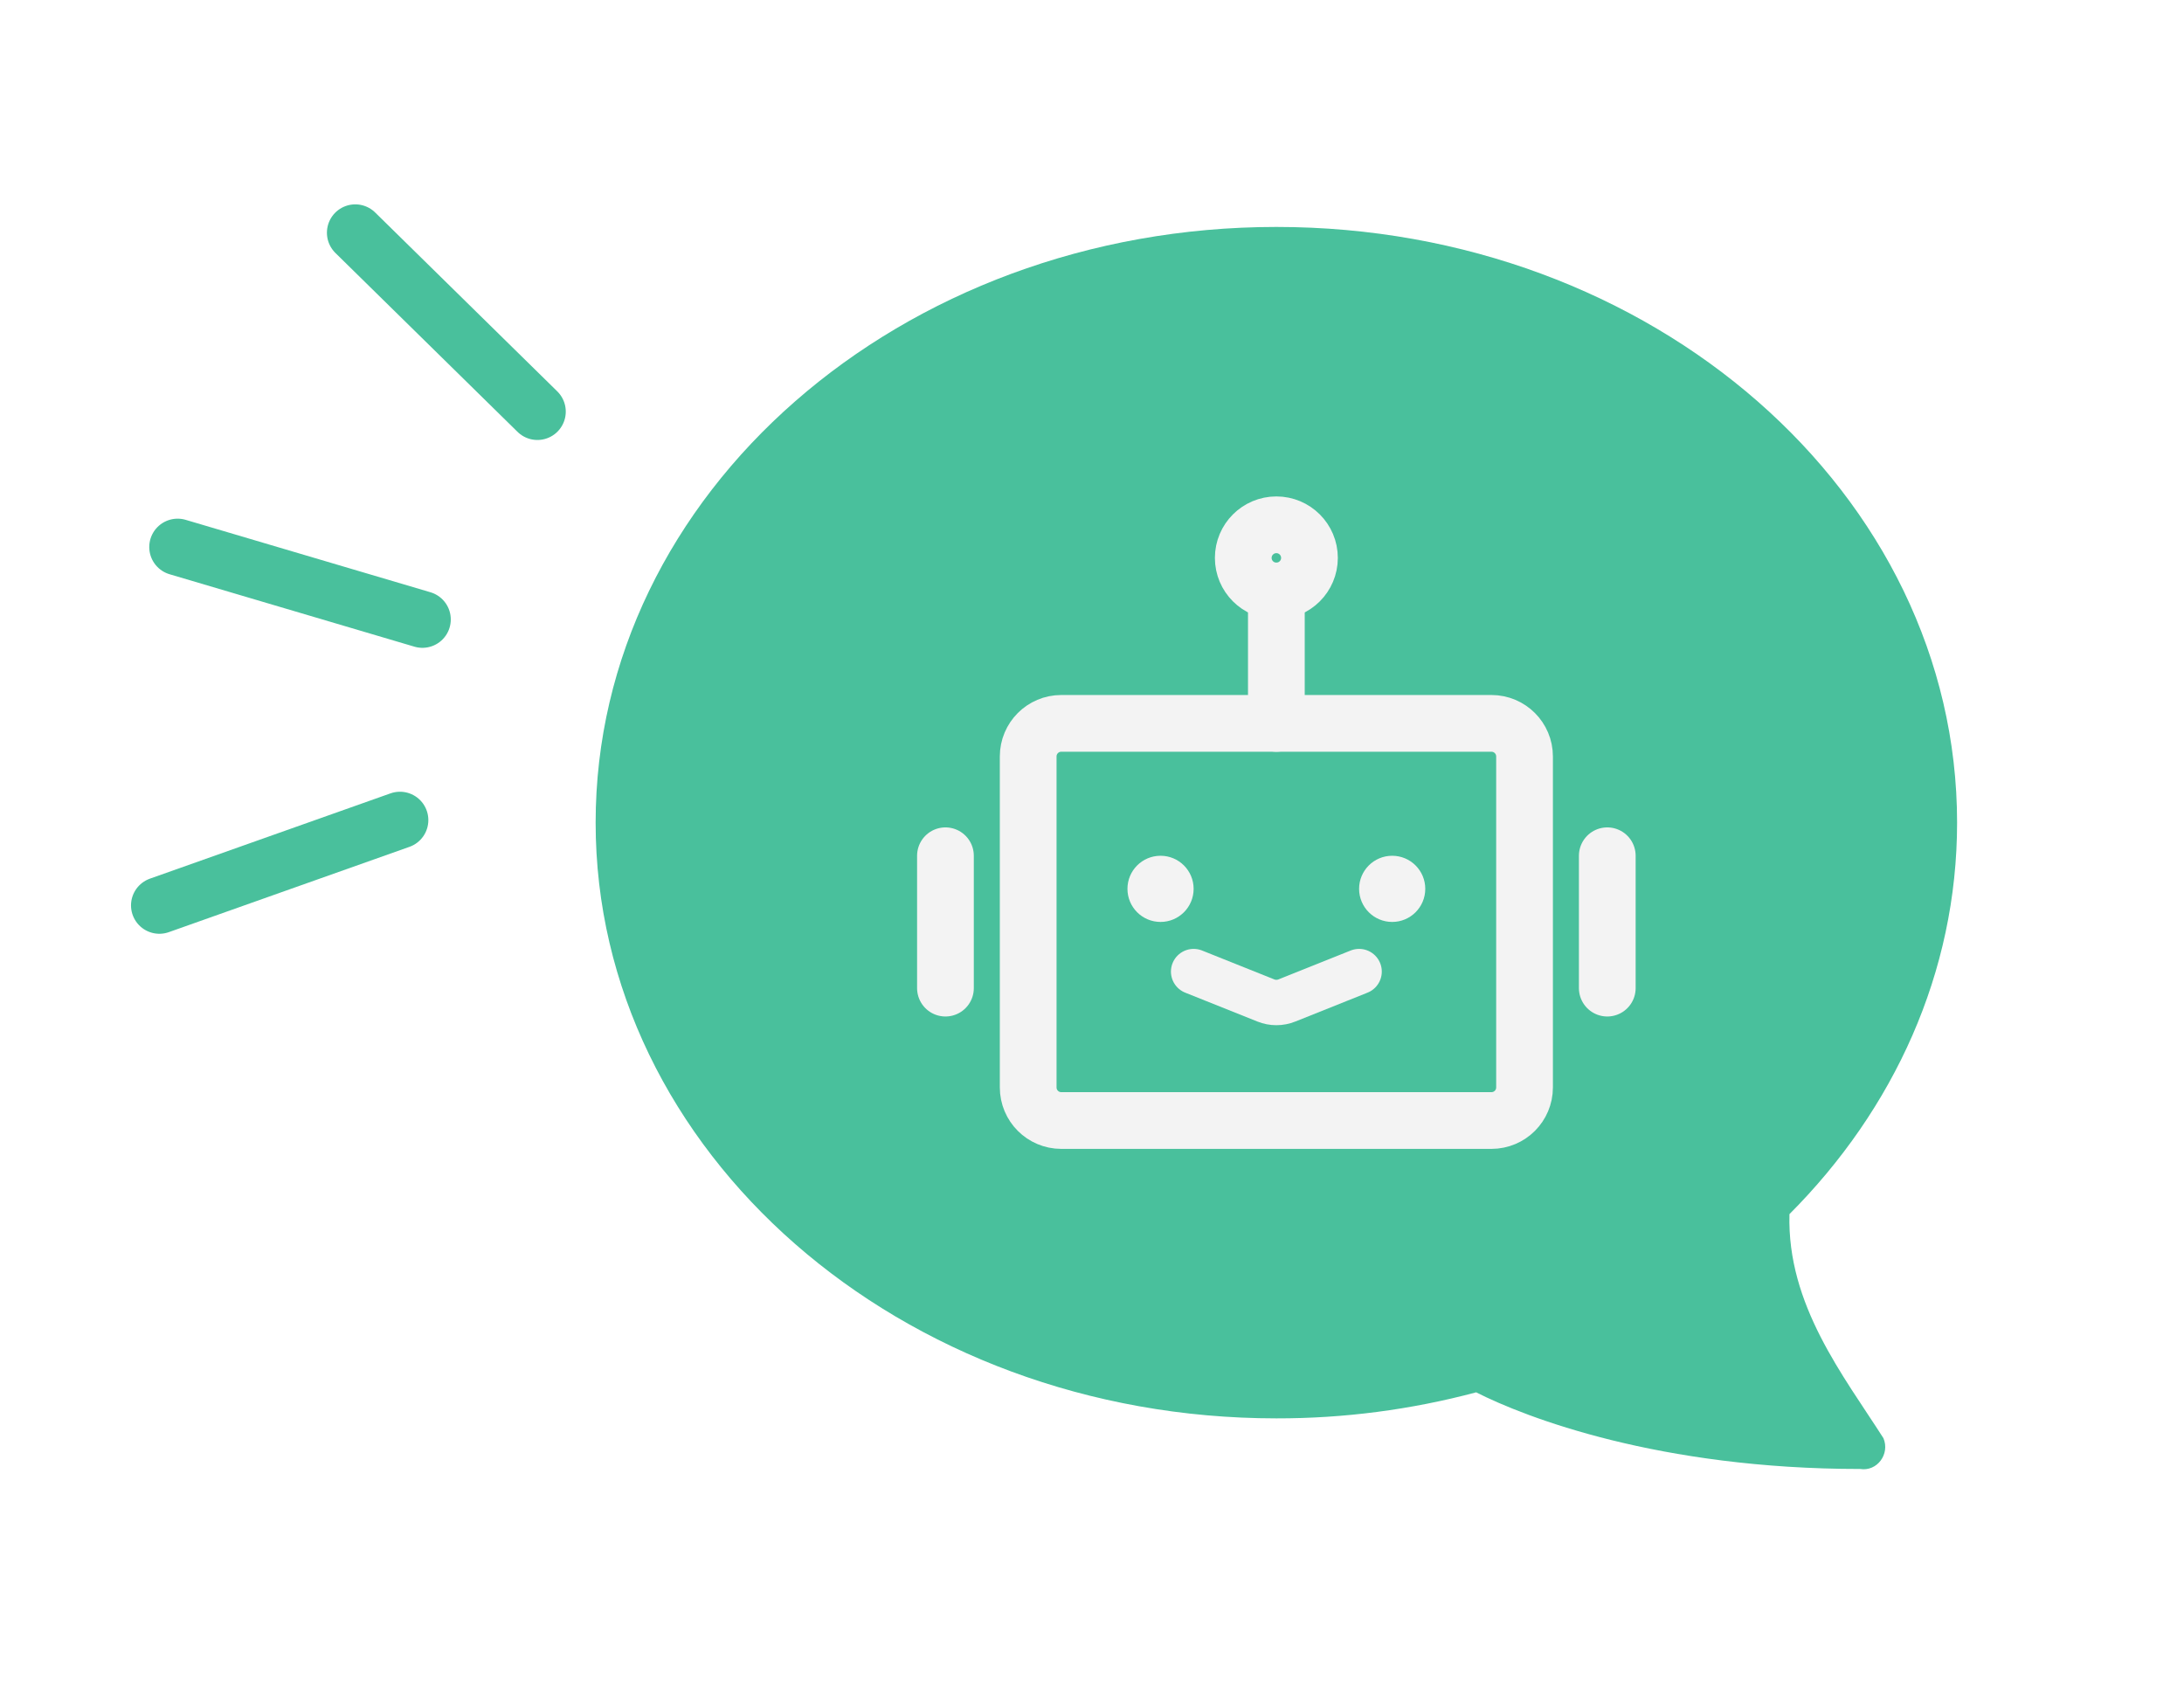 <svg width="77" height="60" viewBox="0 0 77 60" fill="none" xmlns="http://www.w3.org/2000/svg">
<g filter="url(#filter0_d_186_1184)">
<path d="M45 50C31.746 50 21 40.598 21 29C21 17.402 31.746 8 45 8C58.254 8 69 17.402 69 29C69 34.28 66.771 39.11 63.09 42.8C63 46 65 48.5 66.403 50.698C66.64 51.256 66.181 51.88 65.584 51.784C58.5 51.784 53.793 49.97 52.044 49.082C49.746 49.695 47.378 50.004 45 50Z" fill="#49C09C"/>
</g>
<path d="M52.583 25.5H37.417C36.772 25.5 36.25 26.022 36.25 26.667V38.333C36.25 38.978 36.772 39.5 37.417 39.5H52.583C53.228 39.5 53.75 38.978 53.75 38.333V26.667C53.75 26.022 53.228 25.5 52.583 25.5Z" stroke="#F3F3F3" stroke-width="2"/>
<path d="M40.917 32.5C41.561 32.5 42.083 31.978 42.083 31.333C42.083 30.689 41.561 30.167 40.917 30.167C40.272 30.167 39.75 30.689 39.75 31.333C39.75 31.978 40.272 32.5 40.917 32.5Z" fill="#F3F3F3"/>
<path d="M49.083 32.5C49.728 32.5 50.25 31.978 50.25 31.333C50.25 30.689 49.728 30.167 49.083 30.167C48.439 30.167 47.917 30.689 47.917 31.333C47.917 31.978 48.439 32.5 49.083 32.5Z" fill="#F3F3F3"/>
<path d="M42.083 34.25L44.629 35.268C44.867 35.364 45.133 35.364 45.371 35.268L47.917 34.25" stroke="#F3F3F3" stroke-width="1.6" stroke-linecap="round"/>
<path d="M45 20.833V25.5" stroke="#F3F3F3" stroke-width="2" stroke-linecap="round" stroke-linejoin="round"/>
<path d="M33.333 30.167V34.833" stroke="#F3F3F3" stroke-width="2" stroke-linecap="round" stroke-linejoin="round"/>
<path d="M56.667 30.167V34.833" stroke="#F3F3F3" stroke-width="2" stroke-linecap="round" stroke-linejoin="round"/>
<path d="M45 20.833C45.644 20.833 46.167 20.311 46.167 19.667C46.167 19.022 45.644 18.5 45 18.5C44.356 18.5 43.833 19.022 43.833 19.667C43.833 20.311 44.356 20.833 45 20.833Z" stroke="#F3F3F3" stroke-width="2"/>
<path d="M6.262 19.284L14.893 21.837" stroke="#49C09C" stroke-width="2" stroke-linecap="round"/>
<path d="M12.526 8.204L18.947 14.51" stroke="#49C09C" stroke-width="2" stroke-linecap="round"/>
<path d="M5.619 31.917L14.102 28.91" stroke="#49C09C" stroke-width="2" stroke-linecap="round"/>
<defs>
<filter id="filter0_d_186_1184" x="13" y="0" width="64" height="59.794" filterUnits="userSpaceOnUse" color-interpolation-filters="sRGB">
<feFlood flood-opacity="0" result="BackgroundImageFix"/>
<feColorMatrix in="SourceAlpha" type="matrix" values="0 0 0 0 0 0 0 0 0 0 0 0 0 0 0 0 0 0 127 0" result="hardAlpha"/>
<feOffset/>
<feGaussianBlur stdDeviation="4"/>
<feComposite in2="hardAlpha" operator="out"/>
<feColorMatrix type="matrix" values="0 0 0 0 0.286 0 0 0 0 0.753 0 0 0 0 0.612 0 0 0 0.4 0"/>
<feBlend mode="normal" in2="BackgroundImageFix" result="effect1_dropShadow_186_1184"/>
<feBlend mode="normal" in="SourceGraphic" in2="effect1_dropShadow_186_1184" result="shape"/>
</filter>
</defs>
</svg>
